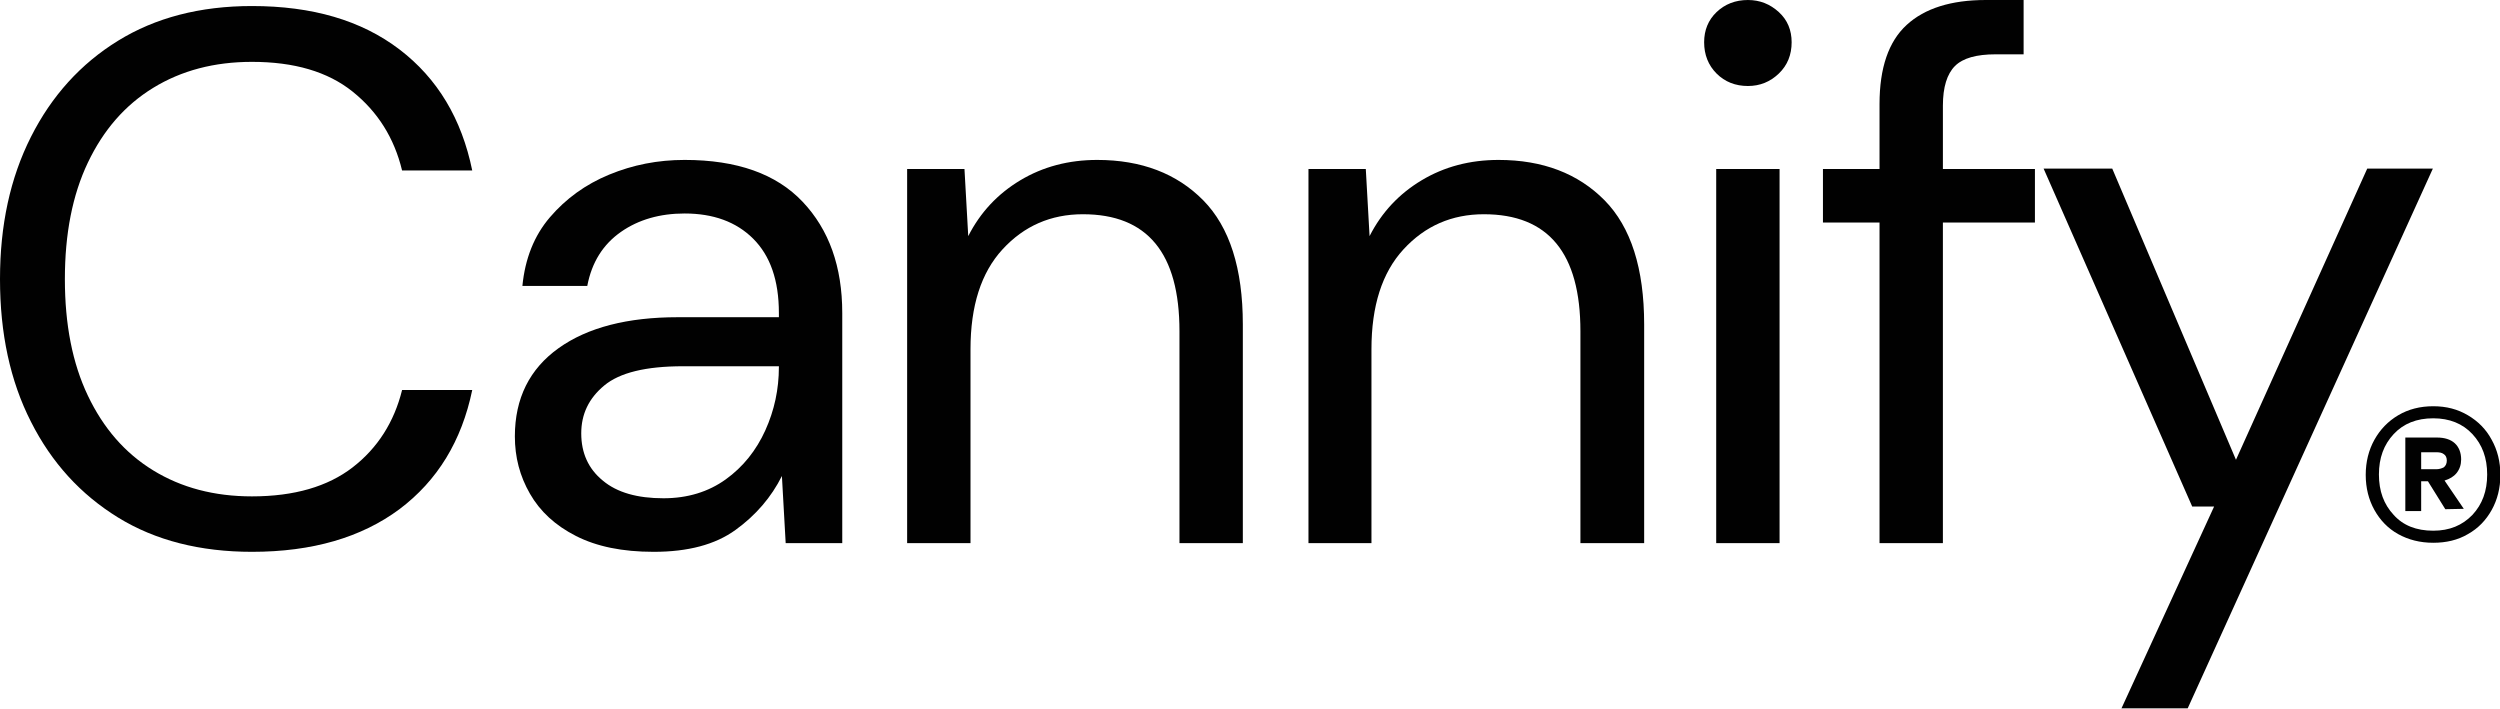 <?xml version="1.0" encoding="utf-8"?>
<!-- Generator: Adobe Illustrator 22.0.0, SVG Export Plug-In . SVG Version: 6.00 Build 0)  -->
<svg version="1.1" id="Cannify-Logo" xmlns="http://www.w3.org/2000/svg" xmlns:xlink="http://www.w3.org/1999/xlink" x="0px"
	 y="0px" viewBox="0 0 662.8 187.9" style="enable-background:new 0 0 662.8 187.9;" xml:space="preserve">
<style type="text/css">
	.st0{fill:#010101;}
</style>
<g id="logo">
	<g id="logo-letter">
		<path class="st0" d="M562.4,187.9l24.6-53.6h-5.8l-39.4-89.6H560l32.8,77.2l34.8-77.2H645l-65,143.1H562.4z"/>
		<path class="st0" d="M66.8,146.3c-13.7,0-25.6-3-35.5-9.1c-9.9-6.1-17.6-14.5-23.1-25.4C2.7,101,0,88.4,0,74
			c0-14.3,2.7-26.8,8.2-37.7c5.5-10.9,13.2-19.4,23.1-25.5C41.2,4.7,53,1.6,66.8,1.6c16,0,29,3.8,39.1,11.5
			c10.1,7.7,16.5,18.4,19.3,32.1h-18.6c-2.1-8.7-6.5-15.6-13.1-20.9C86.9,19,78,16.4,66.8,16.4c-10,0-18.7,2.3-26.2,6.9
			c-7.5,4.6-13.2,11.2-17.3,19.8C19.2,51.7,17.2,62,17.2,74c0,12,2,22.3,6.1,30.9c4.1,8.6,9.8,15.2,17.3,19.8
			c7.5,4.6,16.2,6.9,26.2,6.9c11.2,0,20.1-2.6,26.7-7.7c6.6-5.1,11-12,13.1-20.5h18.6c-2.8,13.5-9.2,24-19.3,31.6
			C95.8,142.5,82.8,146.3,66.8,146.3z"/>
		<path class="st0" d="M173.3,146.3c-8.3,0-15.1-1.4-20.6-4.2c-5.5-2.8-9.5-6.5-12.2-11.2c-2.7-4.7-4-9.7-4-15.2
			c0-10.1,3.9-17.9,11.6-23.4c7.7-5.5,18.3-8.2,31.6-8.2h26.8V83c0-8.7-2.3-15.2-6.8-19.7c-4.5-4.5-10.6-6.7-18.2-6.7
			c-6.5,0-12.2,1.6-16.9,4.9c-4.7,3.3-7.7,8-8.9,14.3h-17.2c0.7-7.2,3.1-13.3,7.3-18.2c4.2-4.9,9.4-8.7,15.7-11.3
			c6.3-2.6,12.9-3.9,20-3.9c13.9,0,24.3,3.7,31.3,11.1c7,7.4,10.5,17.2,10.5,29.5v61h-15l-1-17.8c-2.8,5.6-6.9,10.4-12.3,14.3
			C189.6,144.4,182.4,146.3,173.3,146.3z M175.9,132.1c6.4,0,11.9-1.7,16.5-5c4.6-3.3,8.1-7.7,10.5-13c2.4-5.3,3.6-10.9,3.6-16.8
			v-0.2h-25.4c-9.9,0-16.8,1.7-20.9,5.1c-4.1,3.4-6.1,7.6-6.1,12.7c0,5.2,1.9,9.4,5.7,12.5C163.6,130.6,169,132.1,175.9,132.1z"/>
		<path class="st0" d="M240.5,143.9V44.8h15.2l1,17.8c3.2-6.3,7.8-11.2,13.8-14.8c6-3.6,12.8-5.4,20.4-5.4
			c11.7,0,21.1,3.6,28.1,10.7c7,7.1,10.5,18.1,10.5,32.9v58h-16.8V87.8c0-20.7-8.5-31-25.6-31c-8.5,0-15.6,3.1-21.3,9.3
			c-5.7,6.2-8.5,15-8.5,26.5v51.4H240.5z"/>
		<path class="st0" d="M346.9,143.9V44.8h15.2l1,17.8c3.2-6.3,7.8-11.2,13.8-14.8c6-3.6,12.8-5.4,20.4-5.4
			c11.7,0,21.1,3.6,28.1,10.7c7,7.1,10.5,18.1,10.5,32.9v58H419V87.8c0-20.7-8.5-31-25.6-31c-8.5,0-15.6,3.1-21.3,9.3
			c-5.7,6.2-8.5,15-8.5,26.5v51.4H346.9z"/>
		<path class="st0" d="M463.4,22.8c-3.3,0-6.1-1.1-8.3-3.3c-2.2-2.2-3.3-5-3.3-8.3c0-3.2,1.1-5.9,3.3-8c2.2-2.1,5-3.2,8.3-3.2
			c3.2,0,5.9,1.1,8.2,3.2c2.3,2.1,3.4,4.8,3.4,8c0,3.3-1.1,6.1-3.4,8.3C469.3,21.7,466.6,22.8,463.4,22.8z M455,143.9V44.8h16.8
			v99.2H455z"/>
		<path class="st0" d="M498.3,143.9V59h-15V44.8h15V27.6c0-9.6,2.4-16.6,7.2-21c4.8-4.4,11.8-6.6,21-6.6h10v14.4h-7.4
			c-5.1,0-8.7,1-10.8,3.1c-2.1,2.1-3.2,5.6-3.2,10.5v16.8h24.4V59h-24.4v85H498.3z"/>
	</g>
	<path id="logo-trademark" class="st0" d="M645.1,143.9c-3.5,0-6.6-0.8-9.3-2.3c-2.7-1.5-4.8-3.7-6.3-6.4c-1.5-2.7-2.3-5.8-2.3-9.3
		c0-3.5,0.8-6.6,2.3-9.3c1.5-2.7,3.6-4.9,6.3-6.5c2.7-1.6,5.8-2.4,9.3-2.4c3.5,0,6.5,0.8,9.2,2.4c2.7,1.6,4.8,3.7,6.3,6.5
		c1.5,2.7,2.3,5.8,2.3,9.3c0,3.5-0.8,6.6-2.3,9.3c-1.5,2.7-3.6,4.9-6.3,6.4C651.6,143.2,648.5,143.9,645.1,143.9z M645.1,140.7
		c4.3,0,7.7-1.4,10.4-4.2c2.6-2.8,3.9-6.3,3.9-10.7c0-4.4-1.3-7.9-3.9-10.7c-2.6-2.8-6.1-4.2-10.4-4.2c-4.4,0-7.9,1.4-10.5,4.2
		c-2.6,2.8-3.9,6.3-3.9,10.7c0,4.4,1.3,7.9,3.9,10.7C637.1,139.3,640.6,140.7,645.1,140.7z M637.7,135.5V116h8.4
		c2,0,3.6,0.5,4.7,1.5c1.1,1,1.7,2.5,1.7,4.3c0,1.4-0.4,2.6-1.2,3.6c-0.8,1-1.9,1.6-3.2,2l5.1,7.5l-4.9,0.1l-4.6-7.4h-1.8v7.9H637.7
		z M641.9,124.4h4c0.8,0,1.4-0.2,2-0.5c0.5-0.4,0.8-1,0.8-1.8c0-0.8-0.3-1.4-0.8-1.7c-0.5-0.4-1.2-0.5-2-0.5h-4V124.4z"/>
</g>
</svg>
